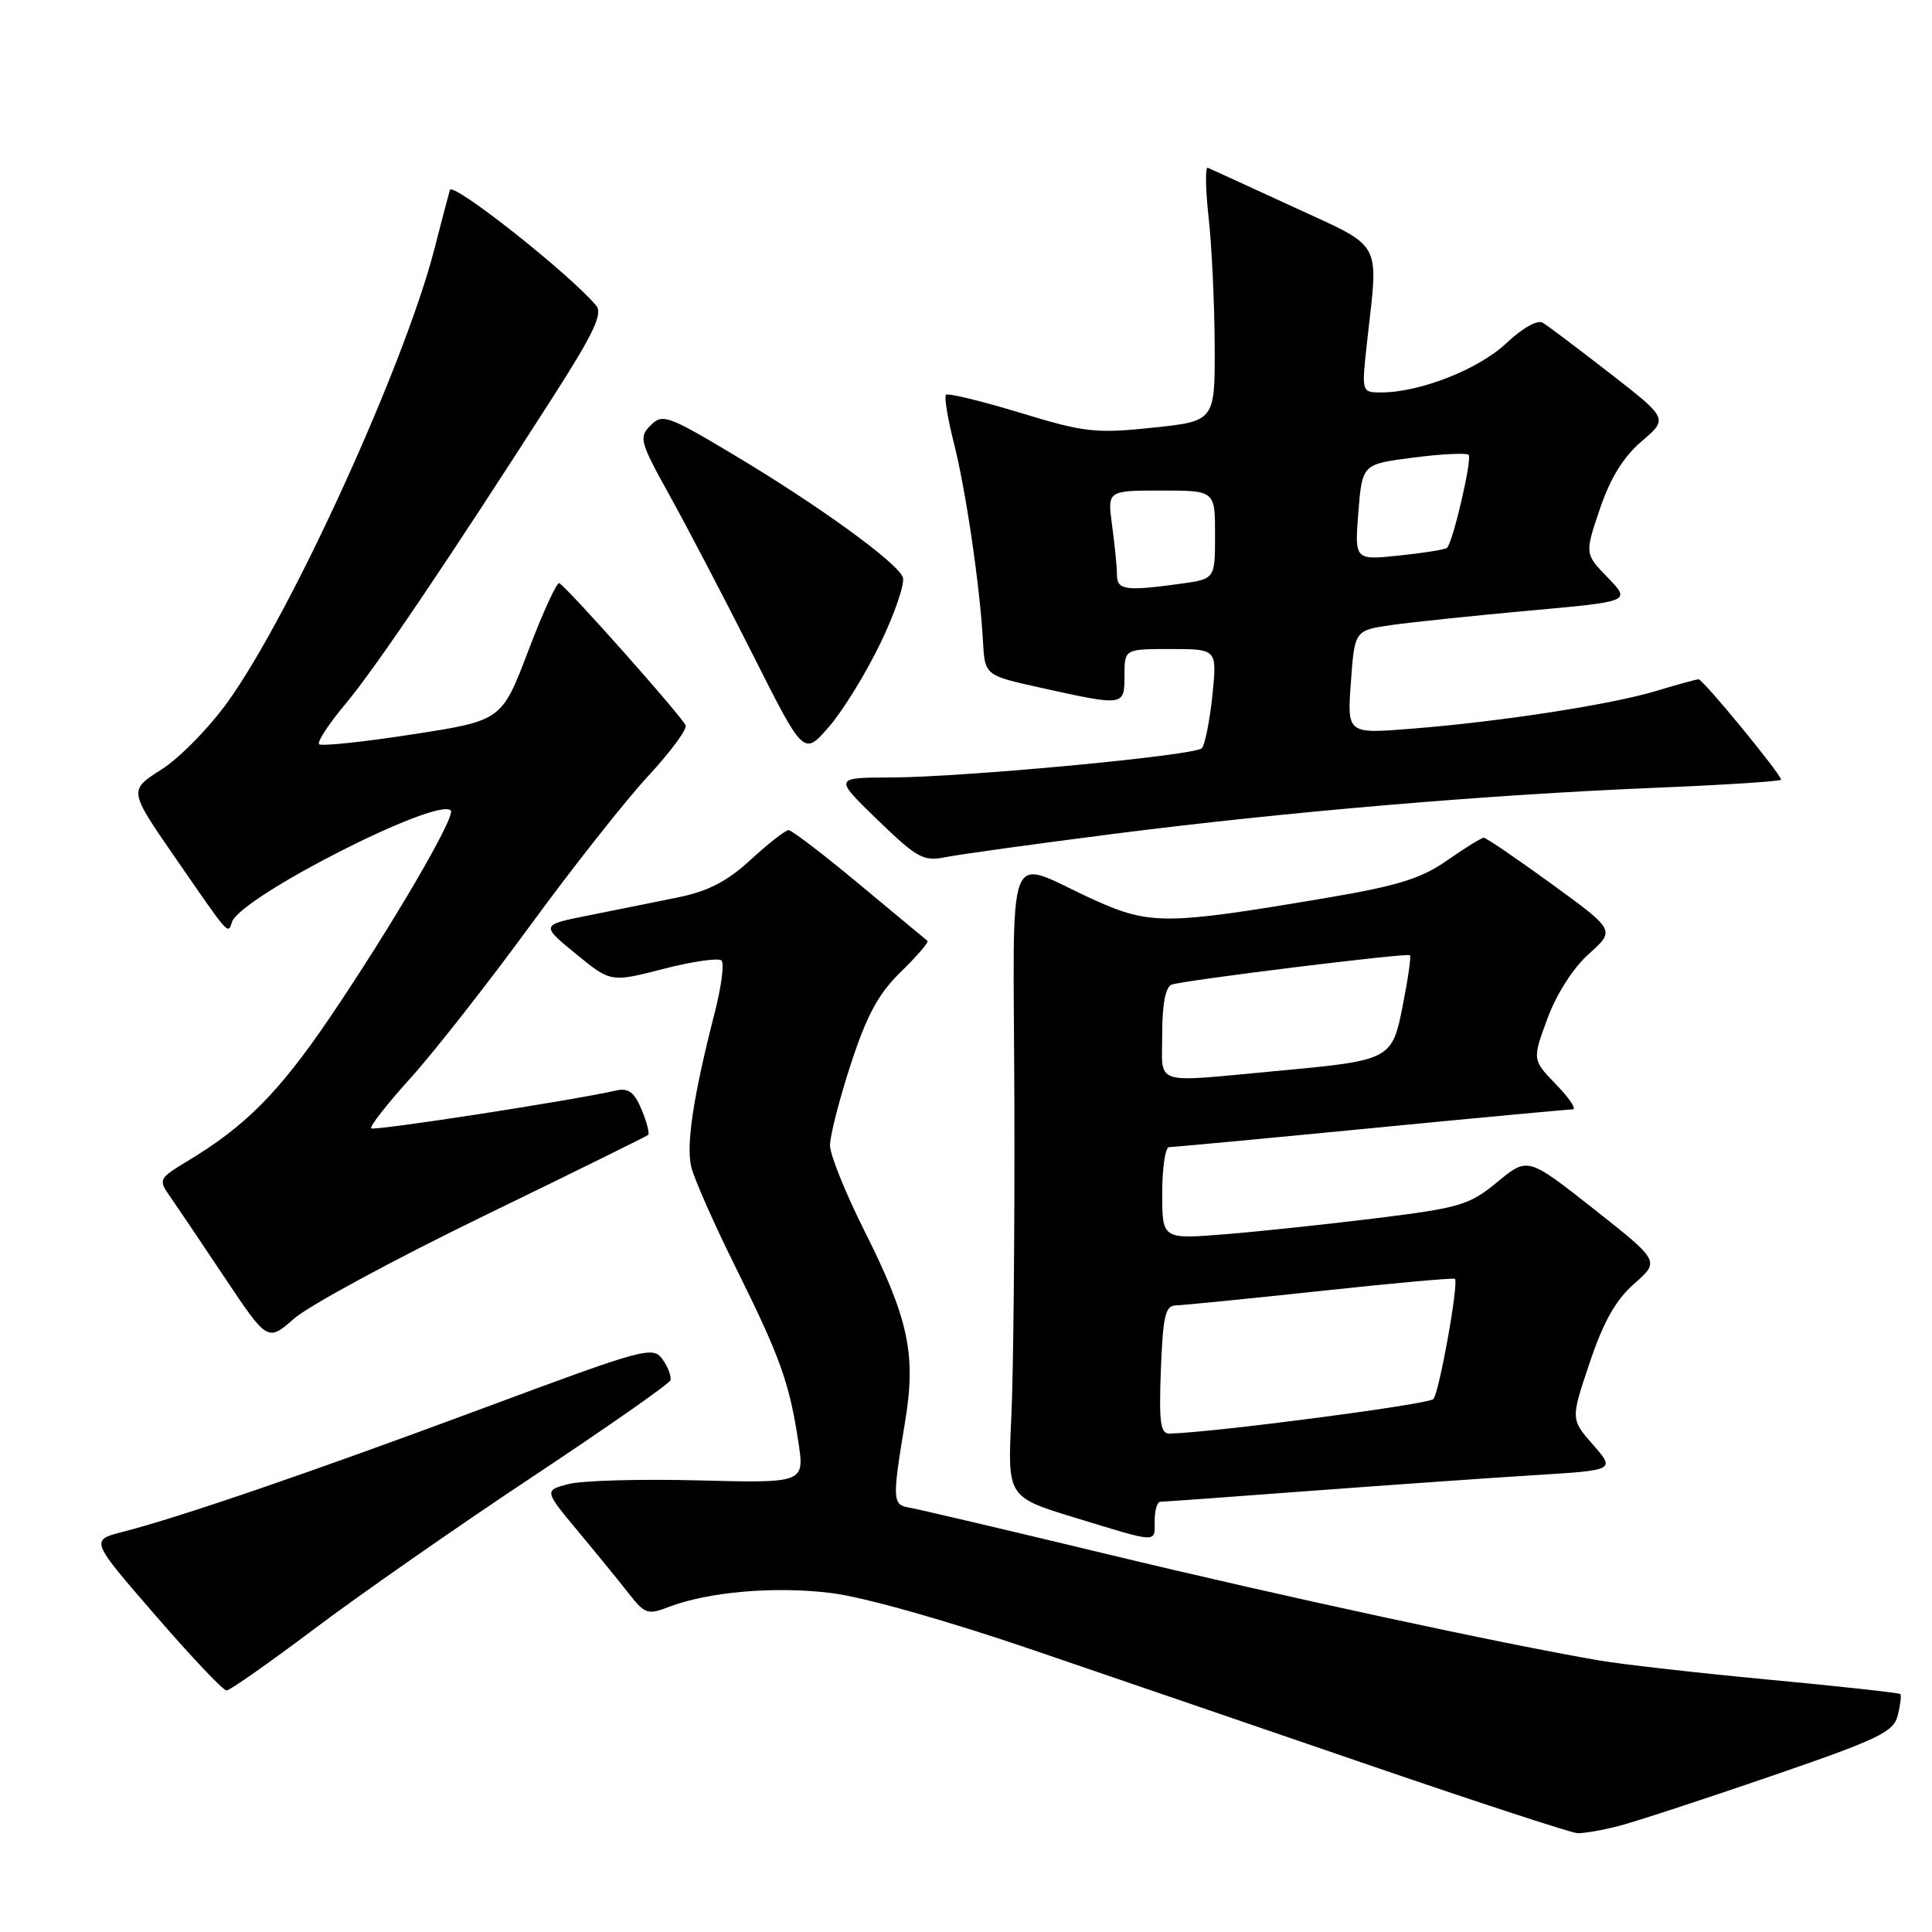 <?xml version="1.0" encoding="UTF-8" standalone="no"?>
<!DOCTYPE svg PUBLIC "-//W3C//DTD SVG 1.1//EN" "http://www.w3.org/Graphics/SVG/1.1/DTD/svg11.dtd" >
<svg xmlns="http://www.w3.org/2000/svg" xmlns:xlink="http://www.w3.org/1999/xlink" version="1.1" viewBox="0 0 256 256">
 <g >
 <path fill="currentColor"
d=" M 214.50 241.95 C 216.70 241.38 225.78 238.41 234.67 235.35 C 249.01 230.42 250.91 229.51 251.47 227.28 C 251.81 225.90 251.96 224.63 251.80 224.47 C 251.63 224.31 243.83 223.45 234.46 222.57 C 225.09 221.69 214.97 220.54 211.96 220.03 C 199.07 217.82 169.74 211.49 147.00 206.00 C 133.53 202.76 121.60 199.95 120.50 199.77 C 118.24 199.39 118.21 198.78 119.92 188.44 C 121.41 179.46 120.42 174.78 114.48 162.97 C 112.02 158.06 109.99 153.02 109.98 151.77 C 109.97 150.52 111.21 145.69 112.73 141.02 C 114.87 134.48 116.39 131.68 119.39 128.75 C 121.54 126.66 123.11 124.82 122.89 124.66 C 122.68 124.49 118.62 121.13 113.88 117.18 C 109.14 113.23 104.91 110.00 104.49 110.00 C 104.07 110.00 101.82 111.76 99.49 113.90 C 96.37 116.78 93.84 118.09 89.88 118.90 C 86.92 119.50 81.60 120.58 78.07 121.28 C 71.63 122.56 71.63 122.56 76.28 126.37 C 80.93 130.18 80.93 130.18 87.92 128.38 C 91.77 127.39 95.23 126.89 95.61 127.28 C 95.99 127.66 95.58 130.79 94.69 134.24 C 91.87 145.22 90.89 151.69 91.60 154.64 C 91.98 156.21 94.64 162.22 97.51 168.00 C 103.39 179.85 104.58 183.17 105.78 191.01 C 106.62 196.52 106.62 196.52 92.56 196.16 C 84.83 195.96 77.06 196.18 75.30 196.65 C 72.10 197.50 72.10 197.50 76.64 202.96 C 79.14 205.96 82.18 209.69 83.40 211.25 C 85.43 213.85 85.88 213.99 88.56 212.95 C 93.82 210.92 102.69 210.15 110.18 211.09 C 114.51 211.63 125.47 214.73 137.00 218.67 C 147.72 222.33 167.97 229.27 182.00 234.08 C 196.03 238.89 208.18 242.86 209.00 242.90 C 209.82 242.95 212.30 242.52 214.50 241.95 Z  M 41.66 215.83 C 47.62 211.34 60.60 202.29 70.50 195.72 C 80.40 189.15 88.65 183.39 88.82 182.91 C 89.00 182.44 88.55 181.19 87.81 180.15 C 86.53 178.32 85.57 178.58 63.99 186.61 C 41.13 195.11 23.94 201.01 16.23 202.99 C 11.96 204.09 11.96 204.09 20.59 214.04 C 25.33 219.52 29.57 224.00 30.01 224.00 C 30.45 224.00 35.69 220.32 41.66 215.83 Z  M 153.00 201.50 C 153.00 200.12 153.34 199.00 153.75 198.99 C 154.16 198.99 163.05 198.35 173.50 197.56 C 183.95 196.78 197.35 195.84 203.27 195.47 C 214.04 194.81 214.04 194.81 211.08 191.43 C 208.12 188.06 208.12 188.06 210.64 180.57 C 212.46 175.14 214.09 172.25 216.55 170.09 C 219.94 167.11 219.94 167.11 211.19 160.20 C 202.43 153.30 202.43 153.30 198.42 156.61 C 194.71 159.67 193.47 160.04 182.45 161.41 C 175.88 162.22 166.79 163.19 162.25 163.55 C 154.00 164.21 154.00 164.21 154.00 158.10 C 154.00 154.75 154.41 152.00 154.91 152.00 C 155.42 152.00 167.43 150.88 181.60 149.50 C 195.77 148.12 207.82 147.00 208.38 147.00 C 208.94 147.00 207.96 145.52 206.21 143.72 C 203.03 140.43 203.03 140.43 205.04 134.97 C 206.25 131.70 208.46 128.24 210.55 126.38 C 214.03 123.26 214.03 123.26 205.60 117.13 C 200.96 113.76 196.91 111.00 196.61 111.00 C 196.31 111.00 194.13 112.35 191.78 113.99 C 188.34 116.40 185.24 117.37 175.91 118.95 C 154.53 122.57 152.39 122.59 144.94 119.22 C 132.97 113.81 134.30 110.38 134.41 146.23 C 134.46 163.43 134.28 182.19 134.00 187.93 C 133.50 198.37 133.50 198.37 142.50 201.12 C 153.64 204.52 153.00 204.49 153.00 201.50 Z  M 64.00 161.17 C 75.83 155.42 85.67 150.57 85.88 150.39 C 86.10 150.21 85.71 148.70 85.02 147.04 C 84.05 144.71 83.28 144.13 81.63 144.50 C 75.62 145.86 49.55 149.88 49.18 149.51 C 48.95 149.28 51.29 146.28 54.39 142.86 C 57.49 139.43 64.63 130.33 70.26 122.63 C 75.89 114.93 82.91 106.04 85.85 102.87 C 88.79 99.70 91.04 96.67 90.85 96.13 C 90.45 95.02 74.99 77.62 74.09 77.27 C 73.77 77.14 71.92 81.19 69.99 86.26 C 66.48 95.48 66.48 95.48 54.64 97.31 C 48.13 98.32 42.57 98.90 42.28 98.61 C 41.99 98.32 43.58 95.89 45.83 93.21 C 49.78 88.48 59.28 74.42 73.32 52.52 C 78.65 44.20 79.89 41.58 79.01 40.51 C 75.55 36.35 59.95 24.01 59.61 25.18 C 59.40 25.90 58.48 29.42 57.56 33.00 C 53.61 48.33 38.71 81.03 30.29 92.85 C 27.80 96.34 23.80 100.44 21.40 101.96 C 17.05 104.72 17.05 104.72 23.19 113.61 C 30.55 124.26 30.16 123.82 30.75 122.15 C 31.94 118.81 57.92 105.58 59.73 107.39 C 60.45 108.11 51.93 122.69 43.74 134.78 C 36.96 144.78 32.50 149.26 24.70 153.94 C 21.11 156.10 20.99 156.34 22.41 158.36 C 23.23 159.54 26.51 164.39 29.68 169.15 C 35.46 177.80 35.46 177.80 38.98 174.71 C 40.92 173.01 52.17 166.92 64.00 161.17 Z  M 147.50 110.50 C 170.64 107.55 196.88 105.32 219.25 104.39 C 228.46 104.01 236.00 103.53 236.00 103.31 C 236.00 102.60 225.65 90.00 225.07 90.01 C 224.76 90.02 222.25 90.71 219.50 91.54 C 213.55 93.35 198.82 95.63 187.00 96.56 C 178.50 97.24 178.50 97.24 179.00 90.38 C 179.50 83.52 179.50 83.52 184.45 82.81 C 187.17 82.43 195.41 81.57 202.75 80.90 C 216.10 79.70 216.10 79.70 213.04 76.54 C 209.98 73.38 209.98 73.38 211.99 67.44 C 213.36 63.38 215.11 60.54 217.52 58.48 C 221.04 55.47 221.04 55.47 213.34 49.48 C 209.10 46.19 205.10 43.17 204.44 42.77 C 203.73 42.33 201.75 43.45 199.58 45.49 C 195.92 48.94 188.14 52.00 183.02 52.00 C 180.40 52.00 180.40 52.00 181.15 45.25 C 182.66 31.63 183.40 32.97 171.35 27.41 C 165.49 24.71 160.40 22.38 160.04 22.23 C 159.69 22.08 159.73 25.01 160.14 28.73 C 160.56 32.45 160.92 40.07 160.95 45.65 C 161.00 55.80 161.00 55.80 152.75 56.67 C 145.16 57.46 143.75 57.31 135.16 54.69 C 130.02 53.13 125.61 52.06 125.35 52.31 C 125.10 52.57 125.56 55.42 126.38 58.64 C 127.98 64.93 129.85 77.68 130.25 85.00 C 130.50 89.50 130.50 89.50 138.00 91.15 C 148.99 93.58 149.00 93.58 149.00 89.50 C 149.00 86.00 149.00 86.00 155.14 86.00 C 161.28 86.00 161.28 86.00 160.64 92.21 C 160.28 95.62 159.65 98.74 159.24 99.15 C 158.26 100.12 127.67 102.99 118.06 103.02 C 110.50 103.04 110.50 103.04 116.28 108.64 C 121.53 113.71 122.37 114.17 125.28 113.58 C 127.05 113.22 137.05 111.84 147.50 110.50 Z  M 116.67 85.21 C 118.60 81.20 119.93 77.27 119.63 76.49 C 118.88 74.52 108.36 66.90 97.19 60.24 C 88.46 55.03 87.78 54.79 86.20 56.37 C 84.62 57.95 84.78 58.54 88.80 65.78 C 91.15 70.03 96.10 79.50 99.79 86.82 C 106.50 100.15 106.50 100.15 109.83 96.32 C 111.66 94.22 114.74 89.22 116.67 85.21 Z  M 153.82 181.50 C 154.10 174.36 154.41 172.99 155.82 172.97 C 156.75 172.95 165.38 172.09 175.00 171.06 C 184.62 170.02 192.63 169.30 192.78 169.45 C 193.32 169.98 190.71 184.50 189.93 185.38 C 189.29 186.09 161.10 189.78 155.00 189.96 C 153.76 190.00 153.56 188.55 153.82 181.50 Z  M 154.00 136.97 C 154.00 133.06 154.44 130.77 155.25 130.47 C 156.80 129.90 186.38 126.24 186.82 126.57 C 187.00 126.70 186.59 129.59 185.92 132.99 C 184.45 140.49 184.44 140.49 168.94 141.93 C 152.48 143.45 154.00 143.96 154.00 136.97 Z  M 148.00 76.14 C 148.00 75.12 147.71 72.19 147.36 69.64 C 146.73 65.00 146.73 65.00 153.86 65.00 C 161.00 65.00 161.00 65.00 161.00 70.86 C 161.00 76.73 161.00 76.73 156.36 77.36 C 149.13 78.35 148.00 78.19 148.00 76.14 Z  M 179.99 67.87 C 180.50 61.50 180.50 61.50 187.29 60.63 C 191.03 60.15 194.32 59.99 194.60 60.27 C 195.10 60.77 192.54 71.79 191.74 72.59 C 191.52 72.82 188.67 73.27 185.41 73.61 C 179.49 74.23 179.49 74.23 179.99 67.87 Z "/>
</g>
</svg>